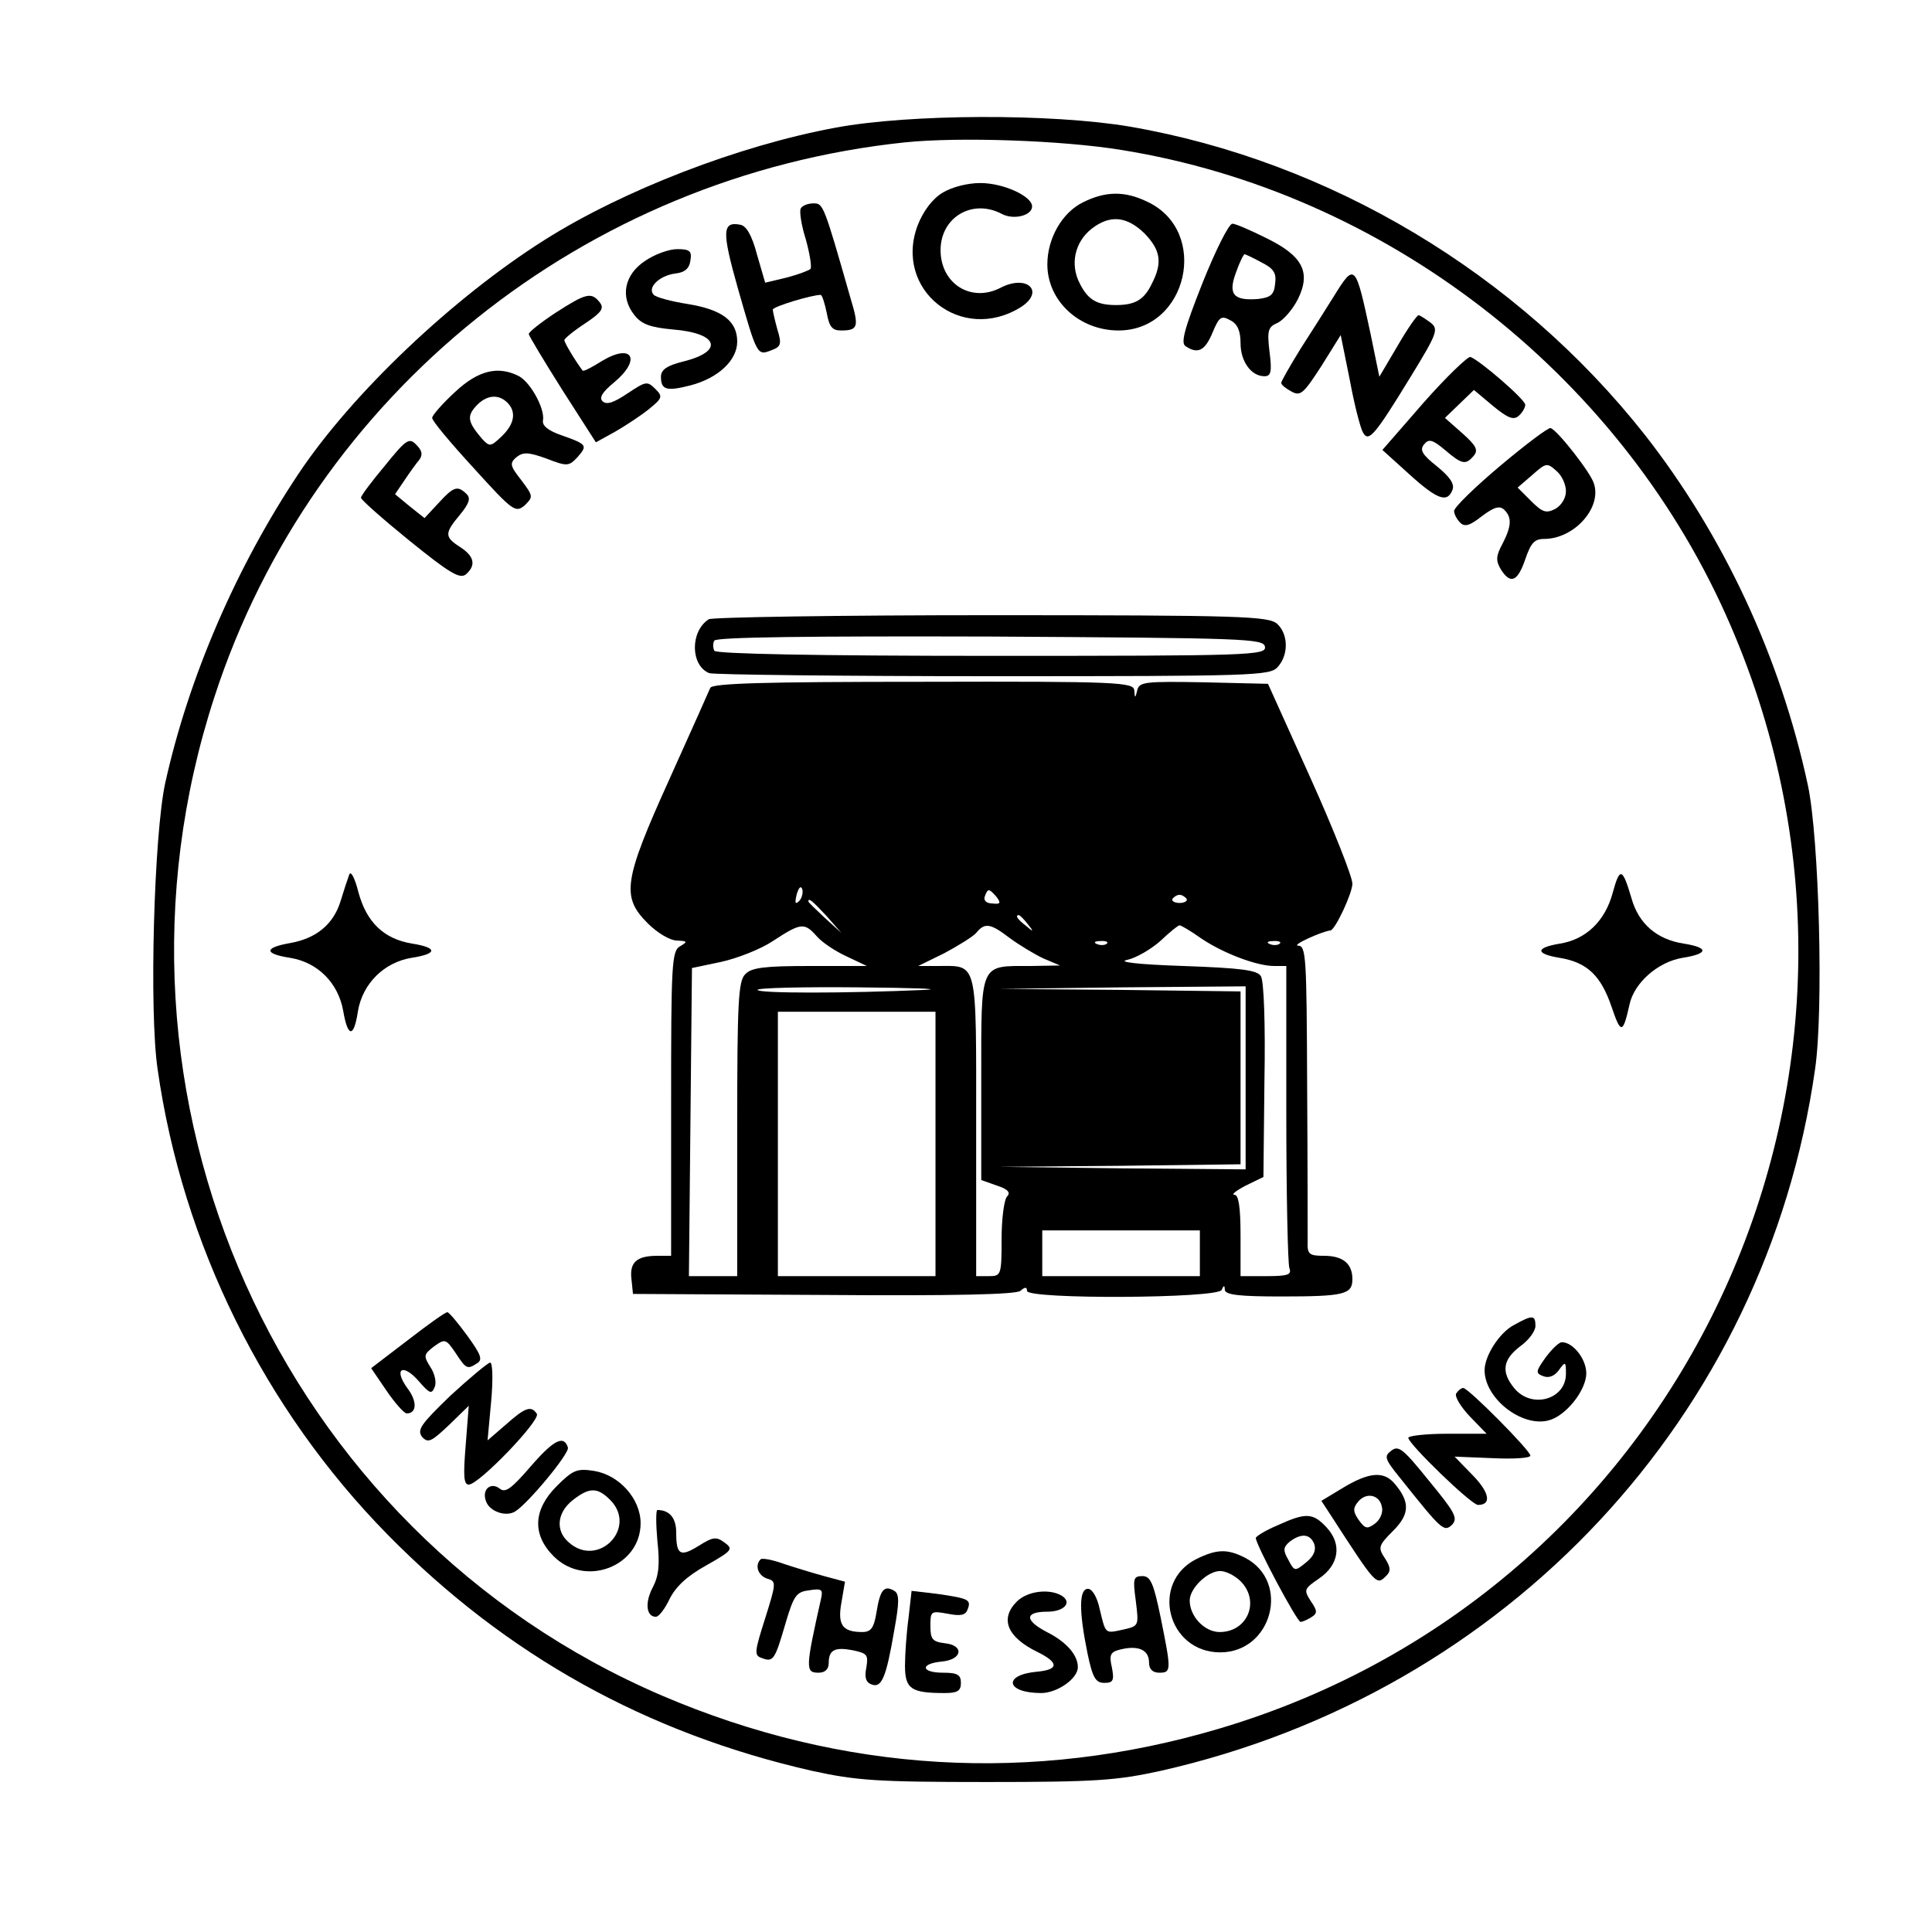 <?xml version="1.0" standalone="no"?>
<!DOCTYPE svg PUBLIC "-//W3C//DTD SVG 20010904//EN"
 "http://www.w3.org/TR/2001/REC-SVG-20010904/DTD/svg10.dtd">
<svg version="1.0" xmlns="http://www.w3.org/2000/svg"
 width="380pt" height="380pt" viewBox="0 0 380 380"
 preserveAspectRatio="xMidYMid meet">
<g transform="translate(0,380) scale(0.1,-0.1)"
fill="#000000" stroke="none">
<path d="M1644 3549 c-190 -35 -418 -123 -573 -221 -179 -113 -378 -301 -484
-460 -122 -183 -216 -400 -262 -608 -22 -100 -32 -448 -15 -563 49 -344 210
-669 453 -916 233 -237 509 -390 834 -464 87 -19 127 -22 343 -22 216 0 256 3
343 22 682 154 1190 698 1287 1380 17 115 8 454 -14 558 -54 252 -166 492
-321 690 -250 317 -619 538 -1013 606 -154 26 -433 25 -578 -2z m562 -44 c516
-83 973 -435 1188 -913 399 -888 -69 -1917 -996 -2192 -367 -109 -741 -87
-1096 65 -753 323 -1137 1179 -880 1965 194 596 728 1024 1358 1090 107 11
310 4 426 -15z"/>
<path d="M1854 3421 c-20 -12 -38 -36 -49 -64 -48 -127 86 -234 203 -161 48
31 12 65 -40 38 -58 -30 -118 8 -118 74 0 65 63 102 121 71 23 -12 59 -3 59
15 0 20 -56 46 -102 46 -25 0 -56 -8 -74 -19z"/>
<path d="M2130 3402 c-41 -20 -70 -71 -70 -122 0 -72 63 -130 140 -130 136 0
180 195 57 253 -45 22 -83 21 -127 -1z m121 -61 c32 -33 36 -58 14 -100 -15
-31 -33 -41 -70 -41 -37 0 -55 10 -71 42 -20 38 -10 82 23 108 36 28 69 25
104 -9z"/>
<path d="M1575 3390 c-3 -5 1 -33 10 -61 8 -29 12 -55 9 -58 -3 -3 -24 -11
-47 -17 l-42 -10 -16 55 c-10 38 -21 57 -33 59 -36 7 -36 -14 -5 -124 38 -133
38 -134 66 -123 19 7 21 12 12 41 -5 18 -9 36 -9 39 0 6 77 29 94 29 3 0 8
-16 12 -35 5 -28 11 -35 28 -35 34 0 36 7 19 63 -53 186 -54 187 -73 187 -10
0 -22 -4 -25 -10z"/>
<path d="M2365 3243 c-36 -91 -43 -118 -33 -124 24 -16 38 -9 53 27 13 31 17
34 35 24 14 -7 20 -21 20 -45 0 -36 21 -65 47 -65 13 0 15 9 10 48 -5 42 -3
49 16 57 12 6 30 27 40 47 26 53 9 85 -63 120 -30 15 -60 28 -66 28 -7 0 -33
-52 -59 -117z m116 41 c24 -12 30 -21 27 -42 -2 -22 -9 -27 -33 -30 -49 -4
-60 9 -44 52 7 20 15 36 17 36 1 0 17 -7 33 -16z"/>
<path d="M1269 3287 c-41 -27 -50 -71 -21 -107 14 -18 32 -24 75 -28 90 -7
102 -43 21 -63 -32 -8 -44 -16 -44 -30 0 -26 11 -29 58 -17 54 14 92 49 92 86
0 41 -30 63 -97 74 -32 5 -62 13 -67 18 -14 14 11 38 42 42 19 2 28 10 30 26
3 18 -1 22 -26 22 -16 0 -44 -10 -63 -23z"/>
<path d="M2624 3218 c-15 -24 -44 -70 -66 -104 -21 -34 -38 -64 -38 -67 0 -4
9 -11 20 -17 18 -10 24 -4 59 50 l38 61 18 -89 c9 -49 21 -95 26 -103 11 -19
22 -7 93 109 54 88 56 95 39 108 -10 7 -20 14 -23 14 -3 0 -22 -27 -41 -60
l-36 -61 -17 83 c-30 140 -31 142 -72 76z"/>
<path d="M1093 3185 c-29 -19 -53 -38 -53 -42 0 -3 30 -53 66 -110 l66 -103
38 21 c21 12 51 32 66 44 27 22 28 25 13 40 -16 16 -19 15 -55 -9 -27 -18 -41
-23 -49 -15 -7 7 0 18 23 37 54 45 36 78 -24 42 -19 -12 -36 -21 -38 -19 -15
20 -36 55 -36 60 0 3 18 18 41 33 33 22 38 30 28 42 -16 20 -27 17 -86 -21z"/>
<path d="M2800 3008 l-81 -93 52 -47 c56 -51 76 -58 86 -31 4 11 -5 25 -31 46
-29 23 -34 32 -25 43 9 11 16 10 41 -11 34 -29 41 -30 57 -11 9 11 4 20 -23
44 l-34 30 28 27 29 28 37 -31 c29 -24 41 -29 51 -20 7 6 13 16 13 22 -1 11
-89 87 -108 94 -5 1 -47 -39 -92 -90z"/>
<path d="M895 3029 c-25 -23 -45 -46 -45 -51 0 -6 37 -50 82 -99 77 -85 82
-88 100 -73 17 17 17 18 -7 50 -22 28 -23 33 -9 45 13 10 23 10 59 -3 41 -16
44 -15 61 3 20 23 19 25 -32 43 -26 9 -38 19 -36 29 4 23 -24 74 -47 87 -41
21 -80 12 -126 -31z m103 -21 c18 -18 14 -42 -11 -66 -22 -21 -24 -21 -39 -5
-28 33 -30 44 -12 64 20 22 44 25 62 7z"/>
<path d="M2951 2884 c-50 -42 -91 -82 -91 -89 0 -6 5 -16 12 -23 9 -9 19 -6
43 13 24 18 35 21 44 12 15 -15 14 -32 -4 -67 -13 -24 -13 -33 -3 -50 19 -30
33 -24 48 20 11 32 18 40 37 40 59 0 114 61 98 109 -6 21 -71 104 -85 109 -4
2 -49 -32 -99 -74z m129 -50 c0 -14 -9 -28 -21 -35 -18 -9 -25 -7 -48 16 l-26
26 29 25 c27 24 29 24 47 8 11 -9 19 -27 19 -40z"/>
<path d="M757 2884 c-26 -31 -47 -59 -47 -63 0 -4 43 -42 96 -85 78 -63 98
-75 110 -66 21 18 17 36 -11 54 -31 20 -31 27 0 64 18 22 21 32 13 40 -18 18
-26 15 -56 -18 l-27 -29 -29 23 -29 24 19 28 c10 15 23 33 29 40 7 10 5 18 -6
29 -14 15 -20 11 -62 -41z"/>
<path d="M1394 2582 c-37 -24 -36 -91 1 -106 9 -3 261 -6 559 -6 513 0 544 1
559 18 22 24 21 65 -1 85 -17 15 -70 17 -563 17 -299 0 -549 -4 -555 -8z
m1094 -54 c3 -17 -28 -18 -537 -18 -349 0 -542 4 -546 10 -3 6 -3 15 0 20 4 7
190 9 543 8 502 -3 537 -4 540 -20z"/>
<path d="M1397 2447 c-3 -7 -39 -88 -81 -181 -90 -199 -94 -230 -42 -282 19
-19 44 -34 58 -34 20 -1 21 -2 6 -11 -17 -9 -18 -35 -18 -309 l0 -300 -27 0
c-41 0 -55 -13 -51 -46 l3 -29 374 -2 c260 -2 379 1 388 8 9 8 13 8 13 0 0
-17 377 -15 383 2 4 10 6 9 6 0 1 -10 30 -13 110 -13 125 0 141 4 141 34 0 31
-19 46 -56 46 -29 0 -33 3 -32 28 0 15 0 152 -1 305 -1 256 -2 277 -18 277
-13 1 47 28 64 30 9 1 43 73 43 92 0 13 -37 107 -83 209 l-83 184 -126 3
c-114 2 -127 1 -131 -15 -4 -17 -5 -17 -6 -1 -1 16 -30 18 -415 17 -315 0
-415 -3 -419 -12z m175 -419 c-8 -8 -9 -4 -5 13 4 13 8 18 11 10 2 -7 -1 -18
-6 -23z m388 8 c9 -12 8 -15 -8 -13 -12 0 -18 6 -15 14 6 16 8 16 23 -1z m374
-4 c2 -4 -4 -8 -14 -8 -10 0 -16 4 -14 8 3 4 9 8 14 8 5 0 11 -4 14 -8z m-708
-34 l29 -33 -32 29 c-18 17 -33 31 -33 33 0 8 8 1 36 -29z m395 -15 c13 -16
12 -17 -3 -4 -17 13 -22 21 -14 21 2 0 10 -8 17 -17z m-415 -24 c10 -12 37
-30 59 -40 l40 -19 -112 0 c-88 0 -115 -3 -127 -16 -14 -13 -16 -55 -16 -305
l0 -289 -47 0 -48 0 3 303 3 303 57 12 c32 7 78 25 102 41 55 36 62 37 86 10z
m380 -4 c19 -14 49 -32 66 -40 l33 -14 -58 -1 c-101 0 -97 9 -97 -221 l0 -200
31 -11 c22 -7 27 -14 20 -21 -6 -6 -11 -44 -11 -84 0 -71 -1 -73 -25 -73 l-25
0 0 295 c0 331 4 315 -76 315 l-38 0 51 25 c28 15 57 33 63 40 17 21 28 19 66
-10z m377 -1 c43 -29 109 -54 143 -54 l24 0 0 -289 c0 -159 3 -296 6 -305 5
-13 -2 -16 -45 -16 l-51 0 0 80 c0 57 -4 80 -12 80 -7 0 3 8 22 18 l35 17 2
190 c2 109 -1 196 -7 205 -7 12 -40 16 -152 20 -91 3 -131 8 -111 12 18 4 47
21 65 37 18 17 35 31 38 31 3 0 22 -11 43 -26z m-186 -10 c-3 -3 -12 -4 -19
-1 -8 3 -5 6 6 6 11 1 17 -2 13 -5z m340 0 c-3 -3 -12 -4 -19 -1 -8 3 -5 6 6
6 11 1 17 -2 13 -5z m-697 -91 c-158 -7 -330 -7 -330 0 0 4 89 6 198 5 108 -1
168 -3 132 -5z m630 -173 l0 -180 -242 2 -243 3 238 2 237 3 0 170 0 170 -237
3 -238 2 243 3 242 2 0 -180z m-610 -130 l0 -260 -155 0 -155 0 0 260 0 260
155 0 155 0 0 -260z m520 -215 l0 -45 -155 0 -155 0 0 45 0 45 155 0 155 0 0
-45z"/>
<path d="M687 2080 c-3 -8 -11 -32 -17 -52 -14 -46 -48 -74 -100 -83 -51 -9
-51 -21 1 -29 54 -9 94 -49 104 -104 9 -53 21 -54 29 -1 9 54 51 96 105 105
52 8 52 20 2 28 -56 9 -90 42 -106 101 -7 28 -15 43 -18 35z"/>
<path d="M3172 2044 c-15 -56 -53 -92 -104 -100 -48 -8 -49 -20 0 -28 54 -9
81 -35 102 -97 18 -53 22 -53 35 5 9 43 56 84 104 92 51 8 53 20 3 28 -53 8
-89 39 -103 89 -18 61 -23 62 -37 11z"/>
<path d="M802 1164 l-72 -55 30 -44 c17 -25 35 -45 40 -45 20 0 21 24 1 50
-28 39 -8 49 23 13 21 -24 25 -26 31 -11 4 9 0 27 -9 40 -13 21 -13 24 8 40
21 15 23 15 42 -13 21 -32 23 -33 43 -20 11 7 6 18 -20 54 -19 26 -36 46 -39
46 -3 1 -38 -24 -78 -55z"/>
<path d="M2978 1194 c-29 -15 -58 -61 -58 -89 0 -55 72 -112 125 -99 34 8 75
59 75 93 0 28 -26 61 -48 61 -6 0 -20 -14 -32 -30 -20 -28 -20 -31 -4 -37 11
-4 22 1 30 12 13 18 14 17 14 -7 0 -51 -68 -70 -102 -28 -26 32 -22 56 12 82
17 12 30 30 30 40 0 22 -6 22 -42 2z"/>
<path d="M886 1055 c-58 -56 -66 -67 -56 -81 12 -13 18 -10 53 23 l39 38 -6
-77 c-5 -61 -4 -78 6 -78 20 0 141 126 134 139 -11 17 -23 13 -61 -21 l-36
-31 7 76 c4 44 3 77 -2 77 -5 -1 -40 -30 -78 -65z"/>
<path d="M2864 1059 c-3 -6 9 -26 27 -45 l33 -34 -77 0 c-42 0 -77 -4 -77 -8
0 -12 124 -132 137 -132 27 0 23 24 -10 58 l-36 37 74 -3 c41 -2 75 0 75 5 0
10 -122 133 -132 133 -4 0 -10 -5 -14 -11z"/>
<path d="M1044 916 c-38 -44 -50 -53 -61 -44 -18 14 -36 -2 -27 -25 7 -20 39
-31 57 -20 25 15 108 115 104 126 -8 25 -28 15 -73 -37z"/>
<path d="M2737 947 c-15 -11 -14 -16 16 -53 83 -104 87 -108 103 -93 12 13 6
24 -45 86 -50 62 -60 71 -74 60z"/>
<path d="M1095 877 c-46 -46 -49 -95 -6 -138 62 -62 171 -20 171 65 0 48 -42
95 -92 103 -33 5 -41 2 -73 -30z m105 -27 c55 -55 -24 -136 -82 -83 -26 23
-22 58 8 82 33 26 49 26 74 1z"/>
<path d="M2642 874 l-43 -26 17 -26 c92 -142 91 -141 111 -121 9 9 8 17 -3 34
-14 21 -13 25 16 54 33 33 34 57 2 94 -21 24 -50 21 -100 -9z m76 -38 c3 -11
-4 -26 -14 -33 -15 -11 -19 -10 -32 8 -11 16 -11 23 -1 35 16 20 43 14 47 -10z"/>
<path d="M1293 769 c5 -45 3 -68 -9 -91 -16 -30 -13 -58 6 -58 6 0 18 16 27
35 12 24 34 45 72 66 51 29 54 32 36 45 -16 12 -23 11 -50 -6 -37 -23 -45 -19
-45 26 0 28 -13 44 -37 44 -3 0 -3 -27 0 -61z"/>
<path d="M2513 800 c-24 -10 -43 -22 -43 -25 0 -13 81 -165 88 -165 4 0 13 4
21 9 13 8 12 13 -1 32 -14 22 -13 24 16 44 40 27 46 68 15 101 -27 29 -41 29
-96 4z m72 -37 c4 -12 -1 -24 -16 -36 -22 -18 -23 -18 -35 5 -11 19 -10 25 3
36 23 17 40 15 48 -5z"/>
<path d="M2354 734 c-93 -46 -58 -184 46 -184 102 0 139 139 49 186 -35 18
-56 17 -95 -2z m86 -44 c39 -39 14 -100 -41 -100 -30 0 -59 31 -59 62 0 24 35
58 60 58 11 0 29 -9 40 -20z"/>
<path d="M1496 733 c-12 -12 -5 -32 13 -38 18 -5 18 -8 -4 -78 -21 -66 -22
-73 -7 -78 23 -9 26 -4 47 68 16 54 21 62 46 65 25 4 28 2 24 -16 -31 -138
-31 -146 -5 -146 13 0 20 7 20 19 0 26 12 32 48 25 28 -6 30 -9 26 -34 -4 -19
-1 -29 10 -33 20 -8 29 13 45 107 10 55 10 71 0 77 -20 12 -28 2 -35 -42 -5
-31 -11 -39 -28 -39 -39 0 -49 14 -41 58 l7 41 -41 11 c-22 6 -58 17 -79 24
-22 8 -43 12 -46 9z"/>
<path d="M2234 651 c6 -49 6 -49 -24 -56 -37 -8 -35 -10 -47 40 -5 24 -15 40
-23 40 -18 0 -18 -44 -1 -127 10 -48 16 -58 33 -58 17 0 20 4 15 30 -6 26 -3
31 18 36 34 8 55 -1 55 -26 0 -13 7 -20 20 -20 24 0 24 4 3 108 -14 68 -20 82
-36 82 -18 0 -19 -5 -13 -49z"/>
<path d="M1787 618 c-4 -29 -7 -72 -7 -94 0 -46 12 -54 78 -54 25 0 32 4 32
20 0 16 -7 20 -35 20 -44 0 -46 18 -2 22 40 4 44 32 5 36 -24 3 -28 8 -28 34
0 29 1 30 34 24 25 -5 35 -3 39 8 8 20 2 22 -59 31 l-51 6 -6 -53z"/>
<path d="M2000 650 c-34 -34 -19 -70 40 -99 43 -21 43 -35 0 -39 -68 -6 -62
-42 8 -42 31 0 72 28 72 51 0 24 -23 50 -61 69 -44 23 -44 40 1 40 33 0 49 18
29 31 -24 15 -68 10 -89 -11z"/>
</g>
</svg>
